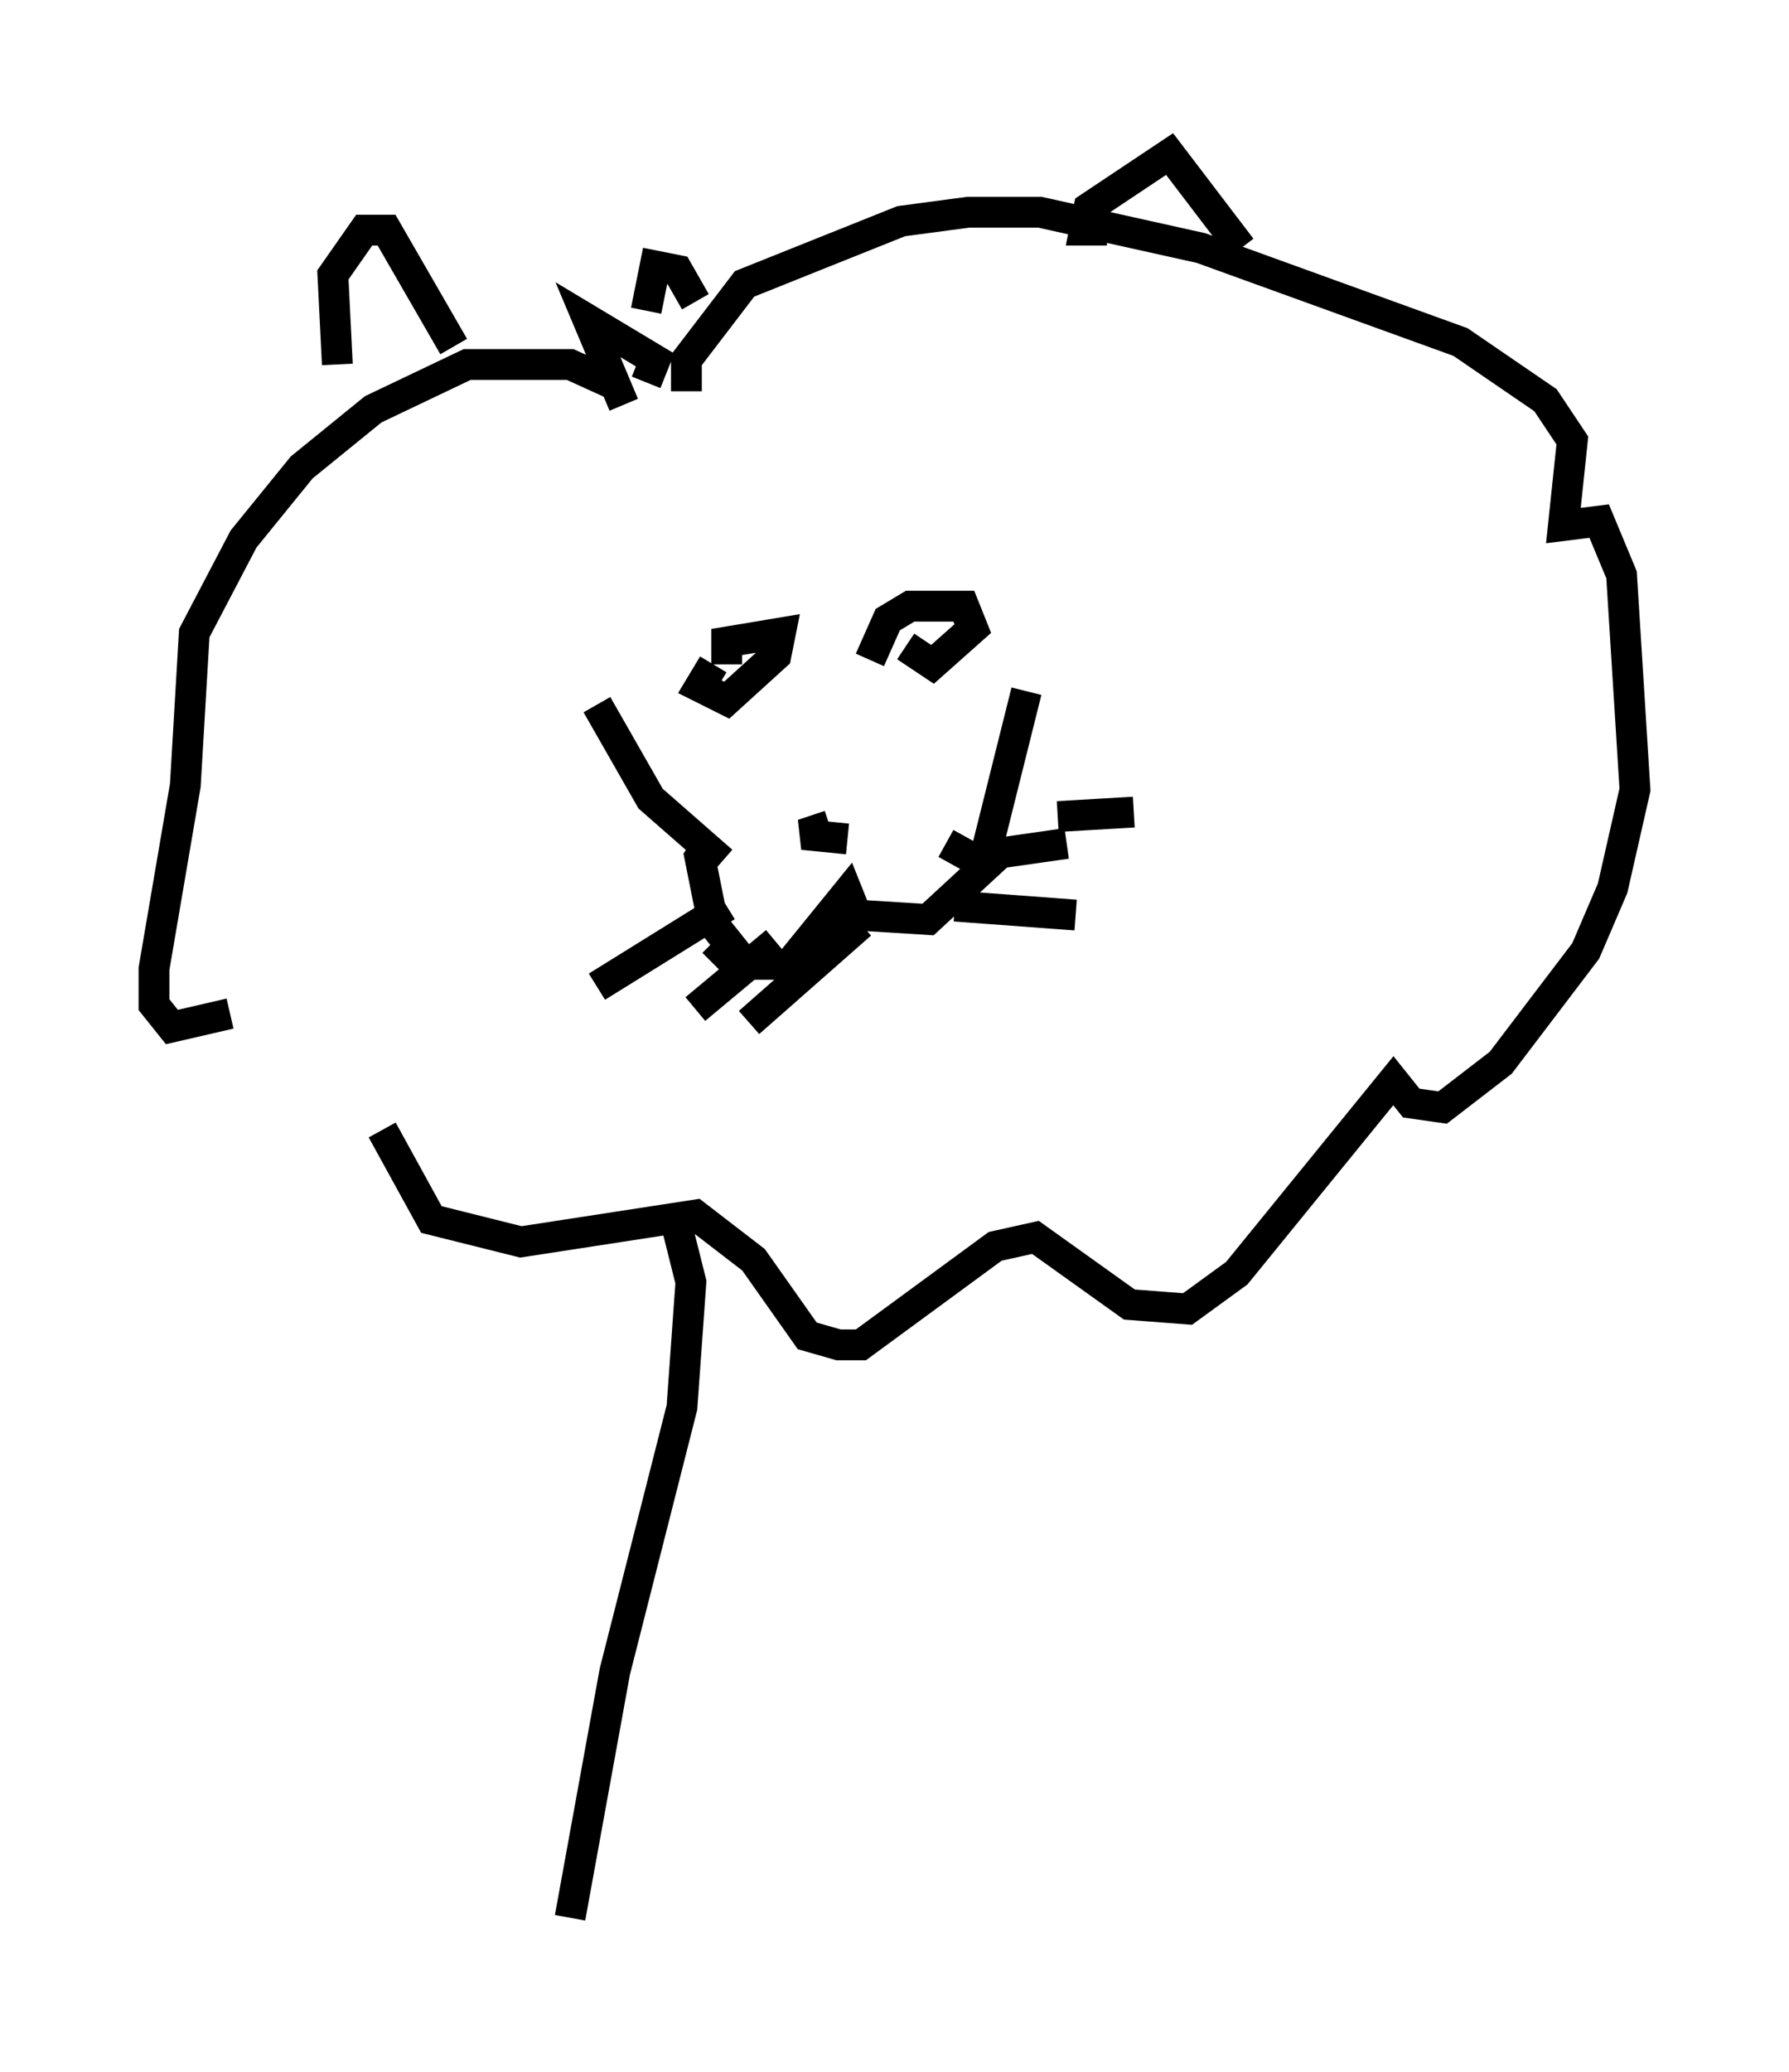 <?xml version="1.0" encoding="utf-8" ?>
<svg baseProfile="full" height="67.229" version="1.1" width="58.078" xmlns="http://www.w3.org/2000/svg" xmlns:ev="http://www.w3.org/2001/xml-events" xmlns:xlink="http://www.w3.org/1999/xlink"><defs /><rect fill="white" height="67.229" width="58.078" x="0" y="0" /><path d="M20.832, 13.57 m-0.726, -1.017 l-1.598, -0.726 -3.341, 0.0 l-3.05, 1.453 -2.324, 1.888 l-1.888, 2.324 -1.598, 3.05 l-0.291, 4.939 -1.017, 5.955 l0.0, 1.162 0.581, 0.726 l1.888, -0.436 m4.939, 3.777 l1.598, 2.905 2.905, 0.726 l5.665, -0.872 1.888, 1.453 l1.743, 2.469 1.017, 0.291 l0.726, 0.0 4.358, -3.196 l1.307, -0.291 3.05, 2.179 l1.888, 0.145 1.598, -1.162 l5.084, -6.246 0.581, 0.726 l1.017, 0.145 1.888, -1.453 l2.76, -3.631 0.872, -2.034 l0.726, -3.196 -0.436, -6.972 l-0.726, -1.743 -1.162, 0.145 l0.291, -2.76 -0.872, -1.307 l-2.76, -1.888 -8.425, -3.05 l-5.229, -1.162 -2.324, 0.0 l-2.179, 0.291 -5.084, 2.034 l-1.888, 2.469 0.0, 1.017 m0.872, 8.86 l-0.436, 0.726 0.872, 0.436 l1.598, -1.453 0.145, -0.726 l-1.743, 0.291 0.0, 0.726 m5.81, -0.581 l0.872, 0.581 1.307, -1.162 l-0.291, -0.726 -1.743, 0.0 l-0.726, 0.436 -0.581, 1.307 m-1.307, 5.374 l-0.872, 0.291 1.453, 0.145 m-4.358, 3.341 l0.726, 0.726 1.743, 0.0 l1.888, -2.324 0.291, 0.726 l2.324, 0.145 1.888, -1.743 l-1.307, -0.726 m-11.33, 4.648 l4.212, -2.615 m-1.017, 3.341 l2.615, -2.179 m-0.872, 2.615 l3.631, -3.196 m3.05, -0.581 l3.922, 0.291 m-3.341, -1.888 l3.05, -0.436 m-0.291, -0.872 l2.469, -0.145 m-25.855, -14.525 l-0.145, -2.905 1.017, -1.453 l0.726, 0.0 2.179, 3.777 m21.207, -3.777 l-0.726, 0.0 0.145, -0.726 l2.615, -1.743 2.324, 3.05 m-19.318, 4.358 l0.291, -0.726 -2.179, -1.307 l1.162, 2.76 m4.067, 18.302 l-1.162, -1.453 -0.436, -2.179 l0.291, -0.436 m-3.631, -4.503 l1.743, 3.05 2.324, 2.034 m9.877, -5.52 l-1.307, 5.229 m-11.039, -17.575 l0.291, -1.453 0.726, 0.145 l0.581, 1.017 m-0.581, 30.067 l0.436, 1.743 -0.291, 4.067 l-2.179, 8.57 -1.453, 7.989 " fill="none" stroke="black" stroke-width="1" /></svg>